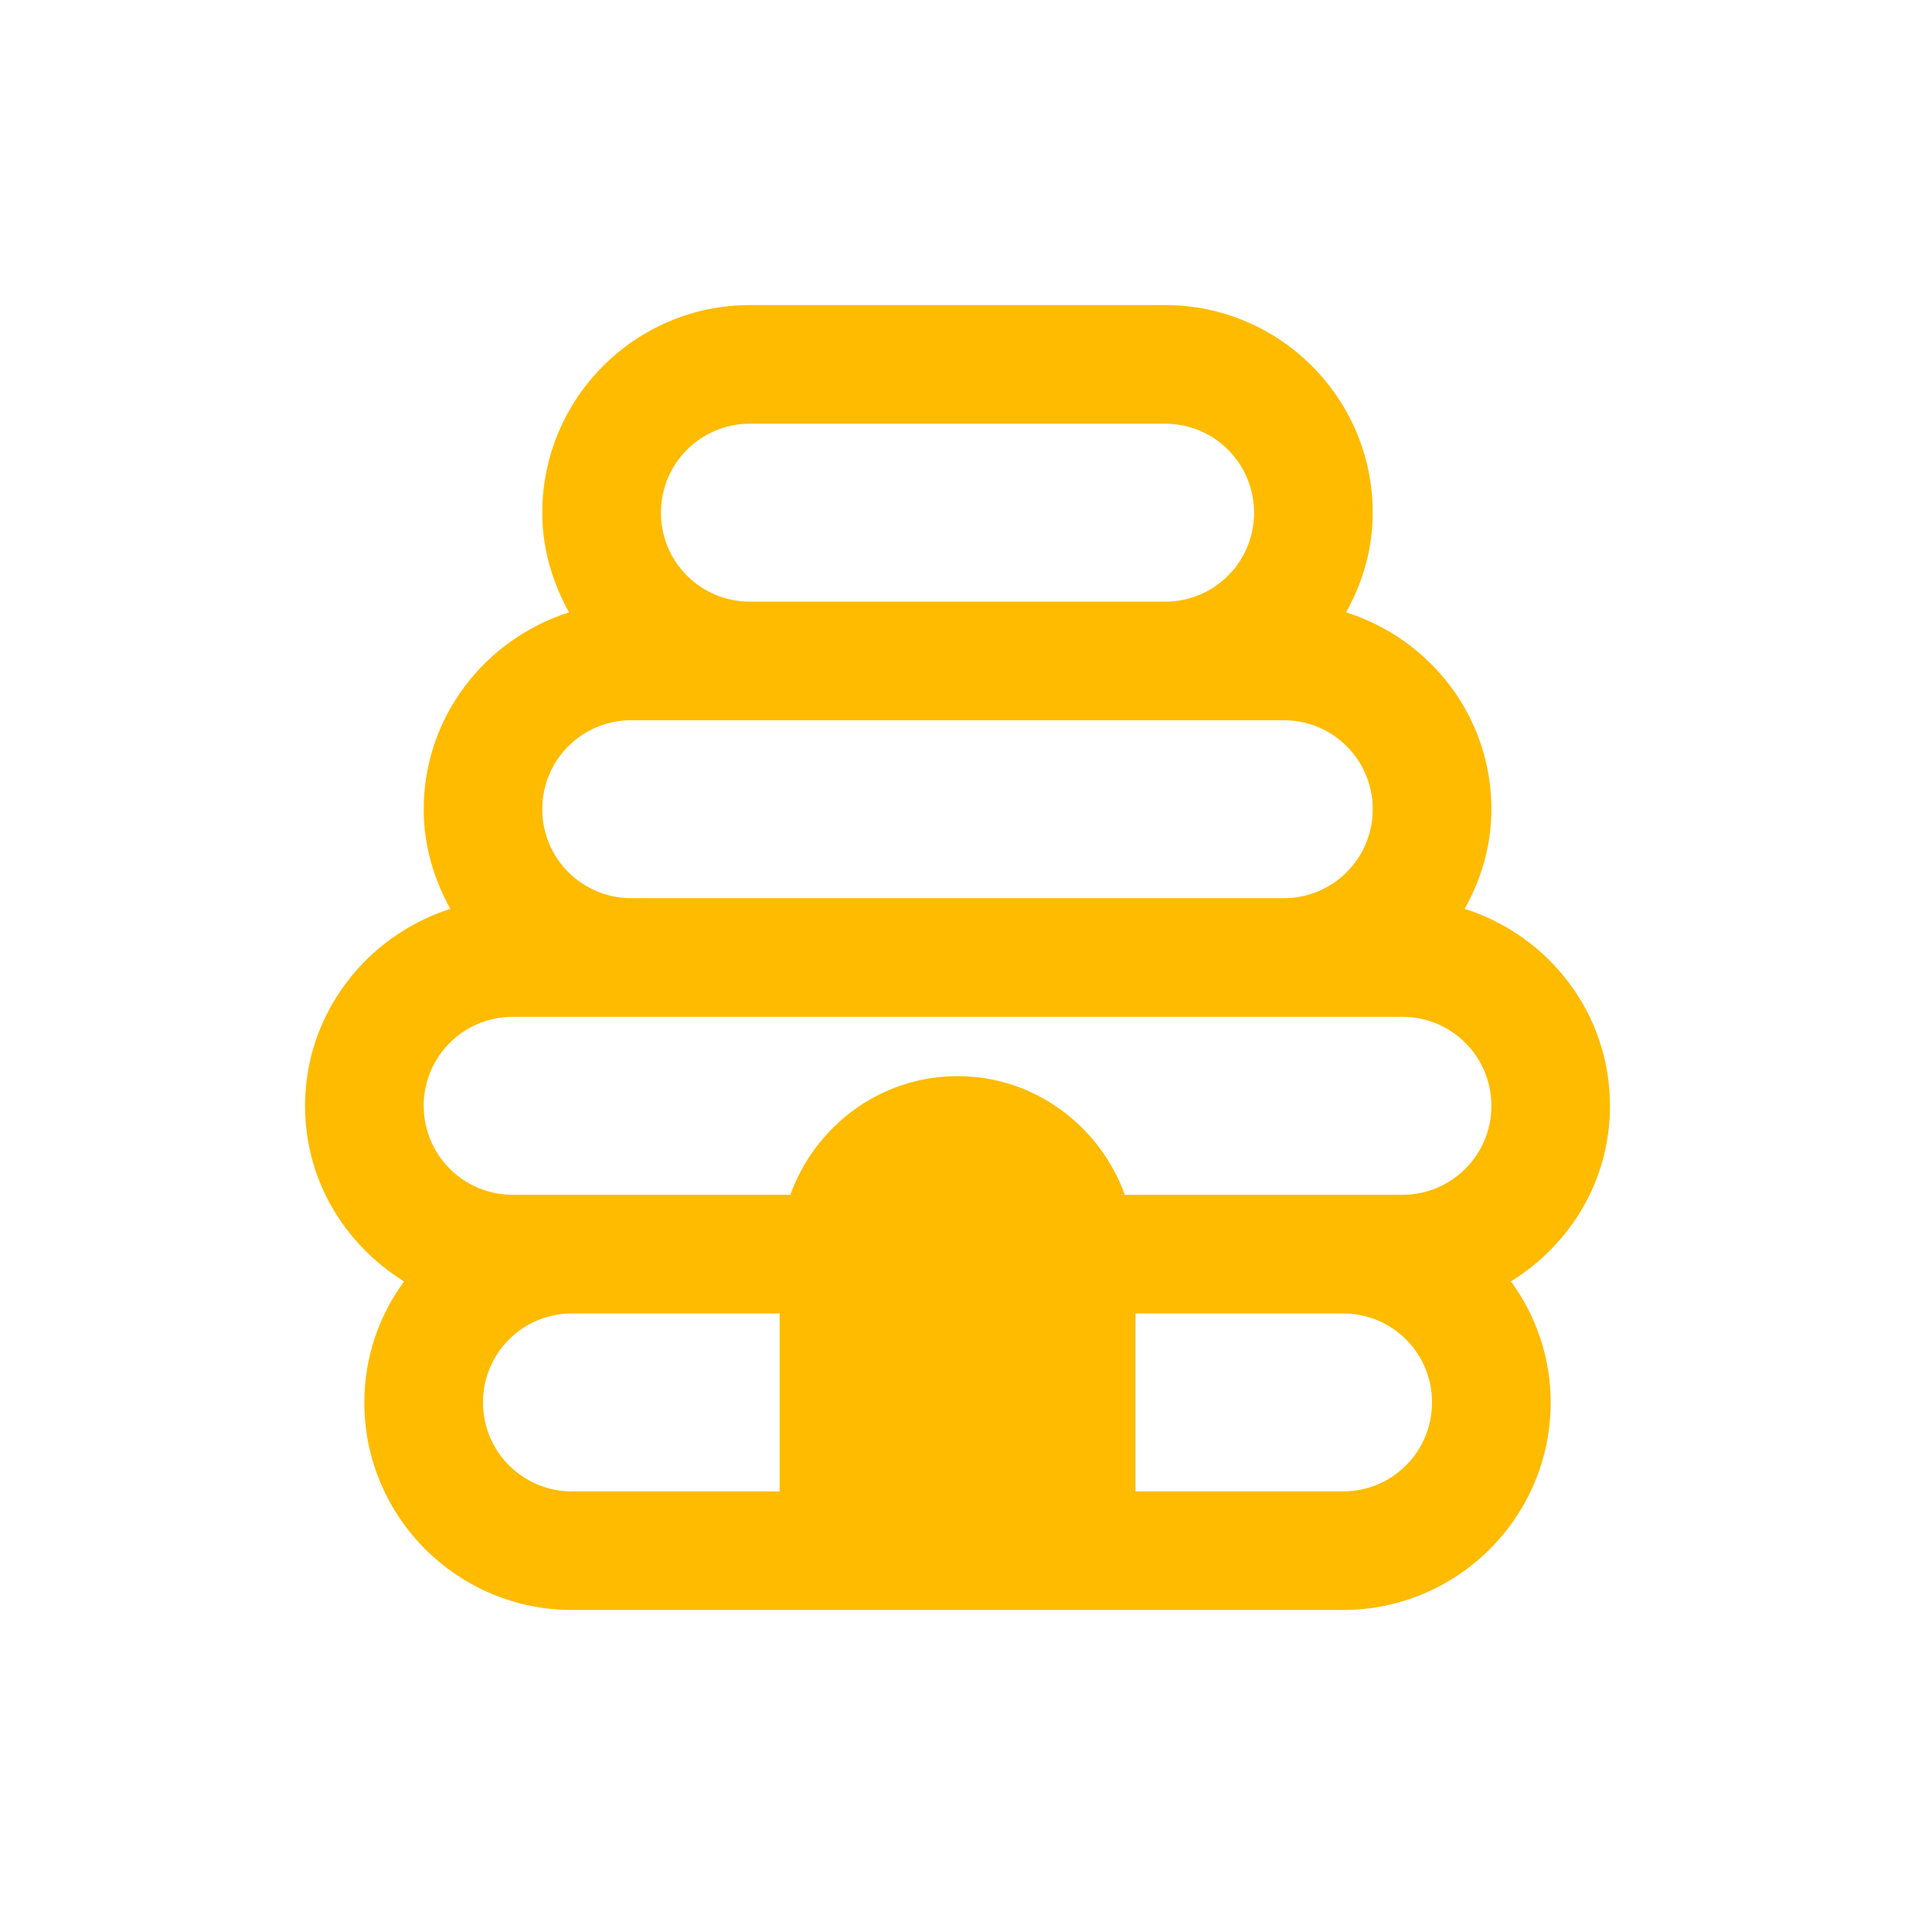 <svg width="19" height="19" viewBox="0 0 19 19" fill="none" xmlns="http://www.w3.org/2000/svg">
<g filter="url(#filter0_d_5_28)">
<path d="M15.833 9.875C15.833 8.965 15.232 8.201 14.404 7.938C14.568 7.647 14.667 7.314 14.667 6.958C14.667 6.048 14.066 5.284 13.238 5.022C13.401 4.73 13.5 4.397 13.5 4.042C13.5 2.916 12.584 2 11.458 2H7.375C6.249 2 5.333 2.916 5.333 4.042C5.333 4.397 5.433 4.73 5.596 5.022C4.773 5.284 4.167 6.048 4.167 6.958C4.167 7.314 4.266 7.647 4.429 7.938C3.607 8.201 3 8.965 3 9.875C3 10.61 3.391 11.24 3.974 11.602C3.729 11.934 3.583 12.348 3.583 12.792C3.583 13.918 4.499 14.833 5.625 14.833H13.208C14.334 14.833 15.25 13.918 15.25 12.792C15.25 12.348 15.104 11.934 14.859 11.602C15.443 11.24 15.833 10.61 15.833 9.875ZM7.375 3.167H11.458C11.943 3.167 12.333 3.558 12.333 4.042C12.333 4.526 11.943 4.917 11.458 4.917H7.375C6.891 4.917 6.5 4.526 6.5 4.042C6.5 3.558 6.891 3.167 7.375 3.167ZM6.208 6.083H12.625C13.109 6.083 13.5 6.474 13.5 6.958C13.5 7.442 13.109 7.833 12.625 7.833H6.208C5.724 7.833 5.333 7.442 5.333 6.958C5.333 6.474 5.724 6.083 6.208 6.083ZM4.75 12.792C4.75 12.307 5.141 11.917 5.625 11.917H7.667V13.667H5.625C5.141 13.667 4.75 13.276 4.75 12.792ZM13.208 13.667H11.167V11.917H13.208C13.693 11.917 14.083 12.307 14.083 12.792C14.083 13.276 13.693 13.667 13.208 13.667ZM13.792 10.75H11.062C10.817 10.073 10.175 9.583 9.417 9.583C8.658 9.583 8.017 10.073 7.772 10.75H5.042C4.558 10.75 4.167 10.359 4.167 9.875C4.167 9.391 4.558 9 5.042 9H13.792C14.276 9 14.667 9.391 14.667 9.875C14.667 10.359 14.276 10.75 13.792 10.75Z" fill="#FFBB00"/>
</g>
<defs>
<filter id="filter0_d_5_28" x="0" y="0" width="18.833" height="18.833" filterUnits="userSpaceOnUse" color-interpolation-filters="sRGB">
<feFlood flood-opacity="0" result="BackgroundImageFix"/>
<feColorMatrix in="SourceAlpha" type="matrix" values="0 0 0 0 0 0 0 0 0 0 0 0 0 0 0 0 0 0 127 0" result="hardAlpha"/>
<feOffset dy="1"/>
<feGaussianBlur stdDeviation="1.5"/>
<feComposite in2="hardAlpha" operator="out"/>
<feColorMatrix type="matrix" values="0 0 0 0 1 0 0 0 0 0.816 0 0 0 0 0.309 0 0 0 0.6 0"/>
<feBlend mode="normal" in2="BackgroundImageFix" result="effect1_dropShadow_5_28"/>
<feBlend mode="normal" in="SourceGraphic" in2="effect1_dropShadow_5_28" result="shape"/>
</filter>
</defs>
</svg>
